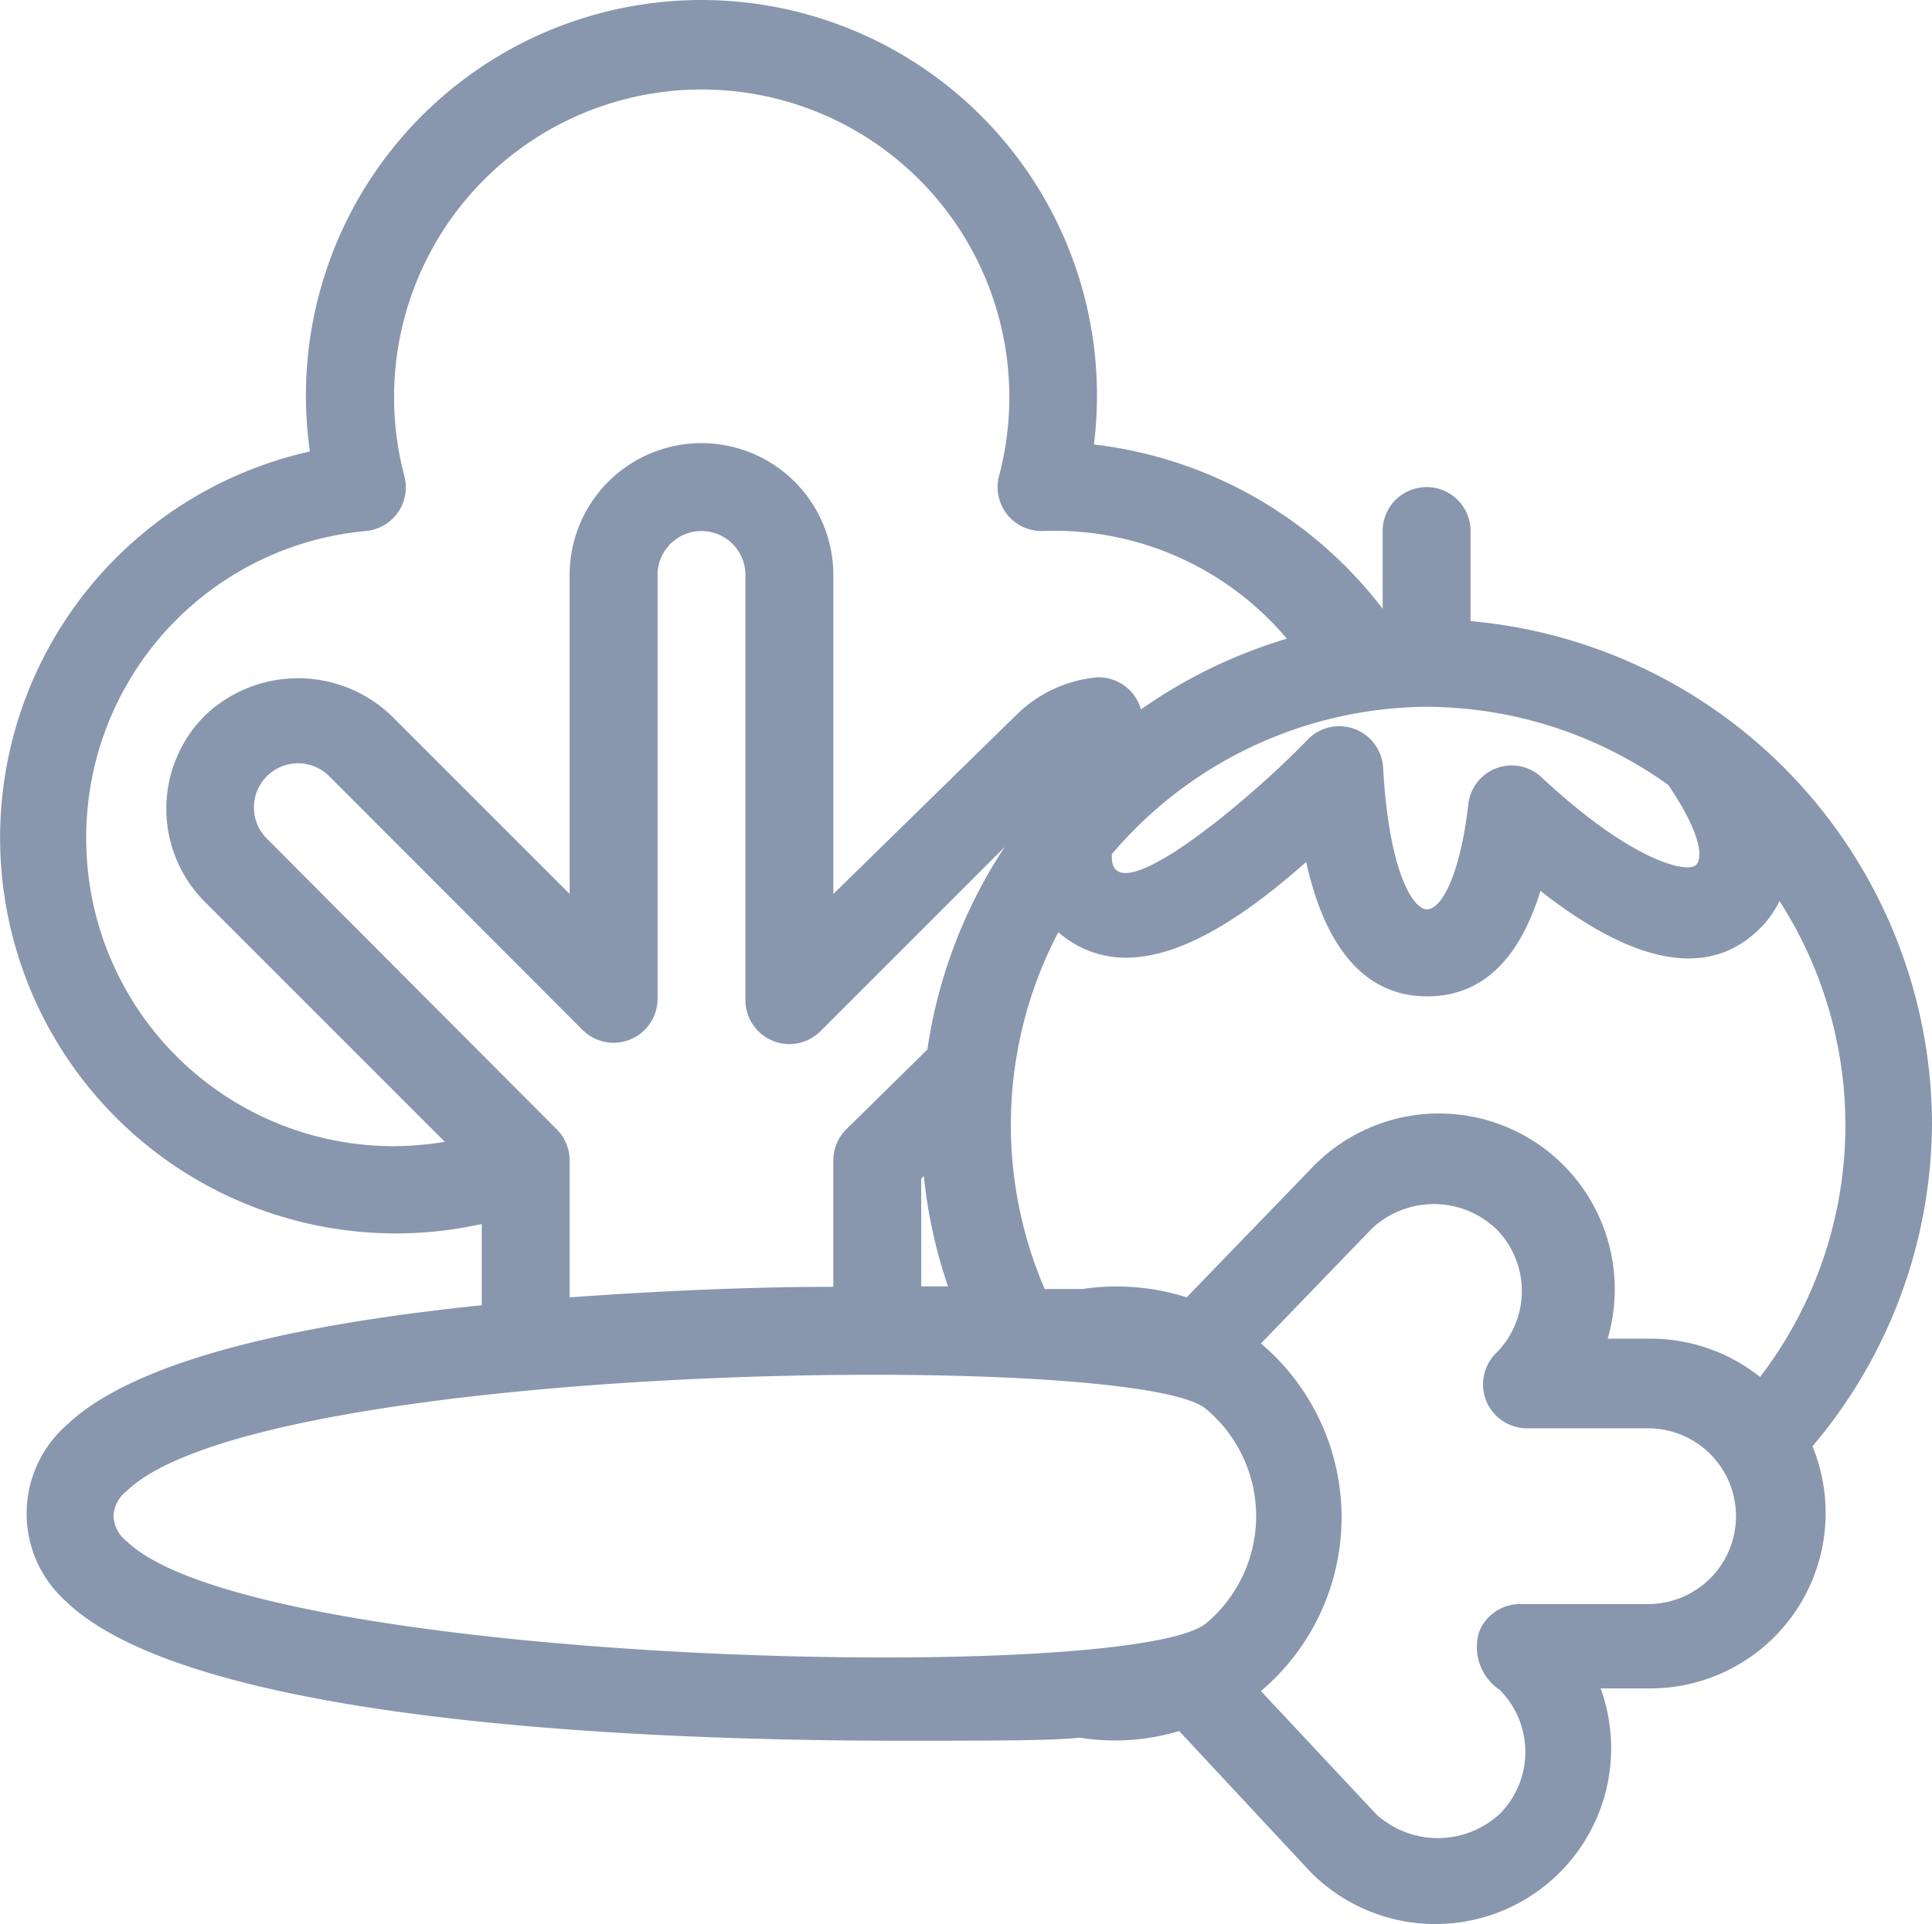 <svg xmlns="http://www.w3.org/2000/svg" width="43.962" height="43.787" viewBox="0 0 43.962 43.787">
  <path id="Artboard_9" data-name="Artboard 9" d="M46,27.5A11.52,11.52,0,0,0,35.5,16.05V14a1,1,0,0,0-2,0v1.77a9.68,9.68,0,0,0-6.57-3.74,9,9,0,1,0-17.84.16A9,9,0,0,0,13,29.77v1.85c-4.09.42-7.88,1.22-9.46,2.74a2.68,2.68,0,0,0,0,4c2.86,2.75,13.1,3.17,19,3.17,2,0,3.47,0,4.06-.07a5.11,5.11,0,0,0,2.27-.15l3,3.22a4,4,0,0,0,6.59-4.19h1.12a3.992,3.992,0,0,0,3.7-5.51A11.44,11.44,0,0,0,46,27.5Zm-3.94,5.73a4,4,0,0,0-2.44-.85h-1a4,4,0,0,0-6.68-3.94l-2.9,3a5.25,5.25,0,0,0-2.37-.19h-.86a9.44,9.44,0,0,1,.31-8.12,2.32,2.32,0,0,0,1.54.58h0c1.12,0,2.47-.73,4.1-2.18.44,2,1.37,3.06,2.75,3.06,1.23,0,2.09-.81,2.58-2.4,2.17,1.7,3.85,2,5,.85a2.26,2.26,0,0,0,.44-.62,9.43,9.43,0,0,1-.44,10.83Zm-19-4.55a11.25,11.25,0,0,0,.55,2.51H23V28.74ZM34.5,18A9.49,9.49,0,0,1,40,19.78c.68,1,.82,1.63.63,1.82s-1.43-.05-3.52-2a.992.992,0,0,0-1.66.61c-.19,1.65-.62,2.4-.94,2.4s-.87-.86-1-3.23a1,1,0,0,0-1.72-.63c-1.27,1.33-4.56,4.1-4.45,2.6A9.48,9.48,0,0,1,34.5,18ZM4,21a7,7,0,0,1,6.36-7,1,1,0,0,0,.88-1.25,7,7,0,1,1,13.53,0,1,1,0,0,0,1,1.25,6.91,6.91,0,0,1,5.55,2.45A11.49,11.49,0,0,0,28,18.06a1,1,0,0,0-1-.73,3,3,0,0,0-1.85.87L21,22.26V15a3,3,0,1,0-6,0v7.26L10.94,18.2a3.07,3.07,0,0,0-4.24,0,3,3,0,0,0,0,4.24l5.46,5.46A7.46,7.46,0,0,1,11,28,7,7,0,0,1,4,21Zm10.71,6.62L8.11,21a1,1,0,1,1,1.42-1.42l5.76,5.77A1,1,0,0,0,17,24.67V15a1,1,0,0,1,2,0v9.67a1,1,0,0,0,1.71.71l4.19-4.19a11.33,11.33,0,0,0-1.76,4.61l-1.85,1.82a1,1,0,0,0-.29.71V31.2c-1.83,0-3.91.09-6,.24V28.33a1,1,0,0,0-.29-.71ZM4.93,37a.78.78,0,0,1-.31-.58.77.77,0,0,1,.31-.58c3.06-2.95,23-3.2,24.55-1.86a3.18,3.18,0,0,1,0,4.88C27.74,40.27,7.9,39.82,4.93,37Zm34.69,1.42h-3a1,1,0,0,0-.92.62,1.17,1.17,0,0,0,.46,1.33,2,2,0,0,1,0,2.83,2.08,2.08,0,0,1-2.81,0l-2.62-2.8h0a5.18,5.18,0,0,0,0-7.91l2.52-2.61a2.06,2.06,0,0,1,2.83,0,2,2,0,0,1,0,2.83,1,1,0,0,0,.7,1.71h2.76a2,2,0,1,1,0,4Z" transform="translate(-2.038 -1.915)" fill="#8897ad"/>
</svg>
